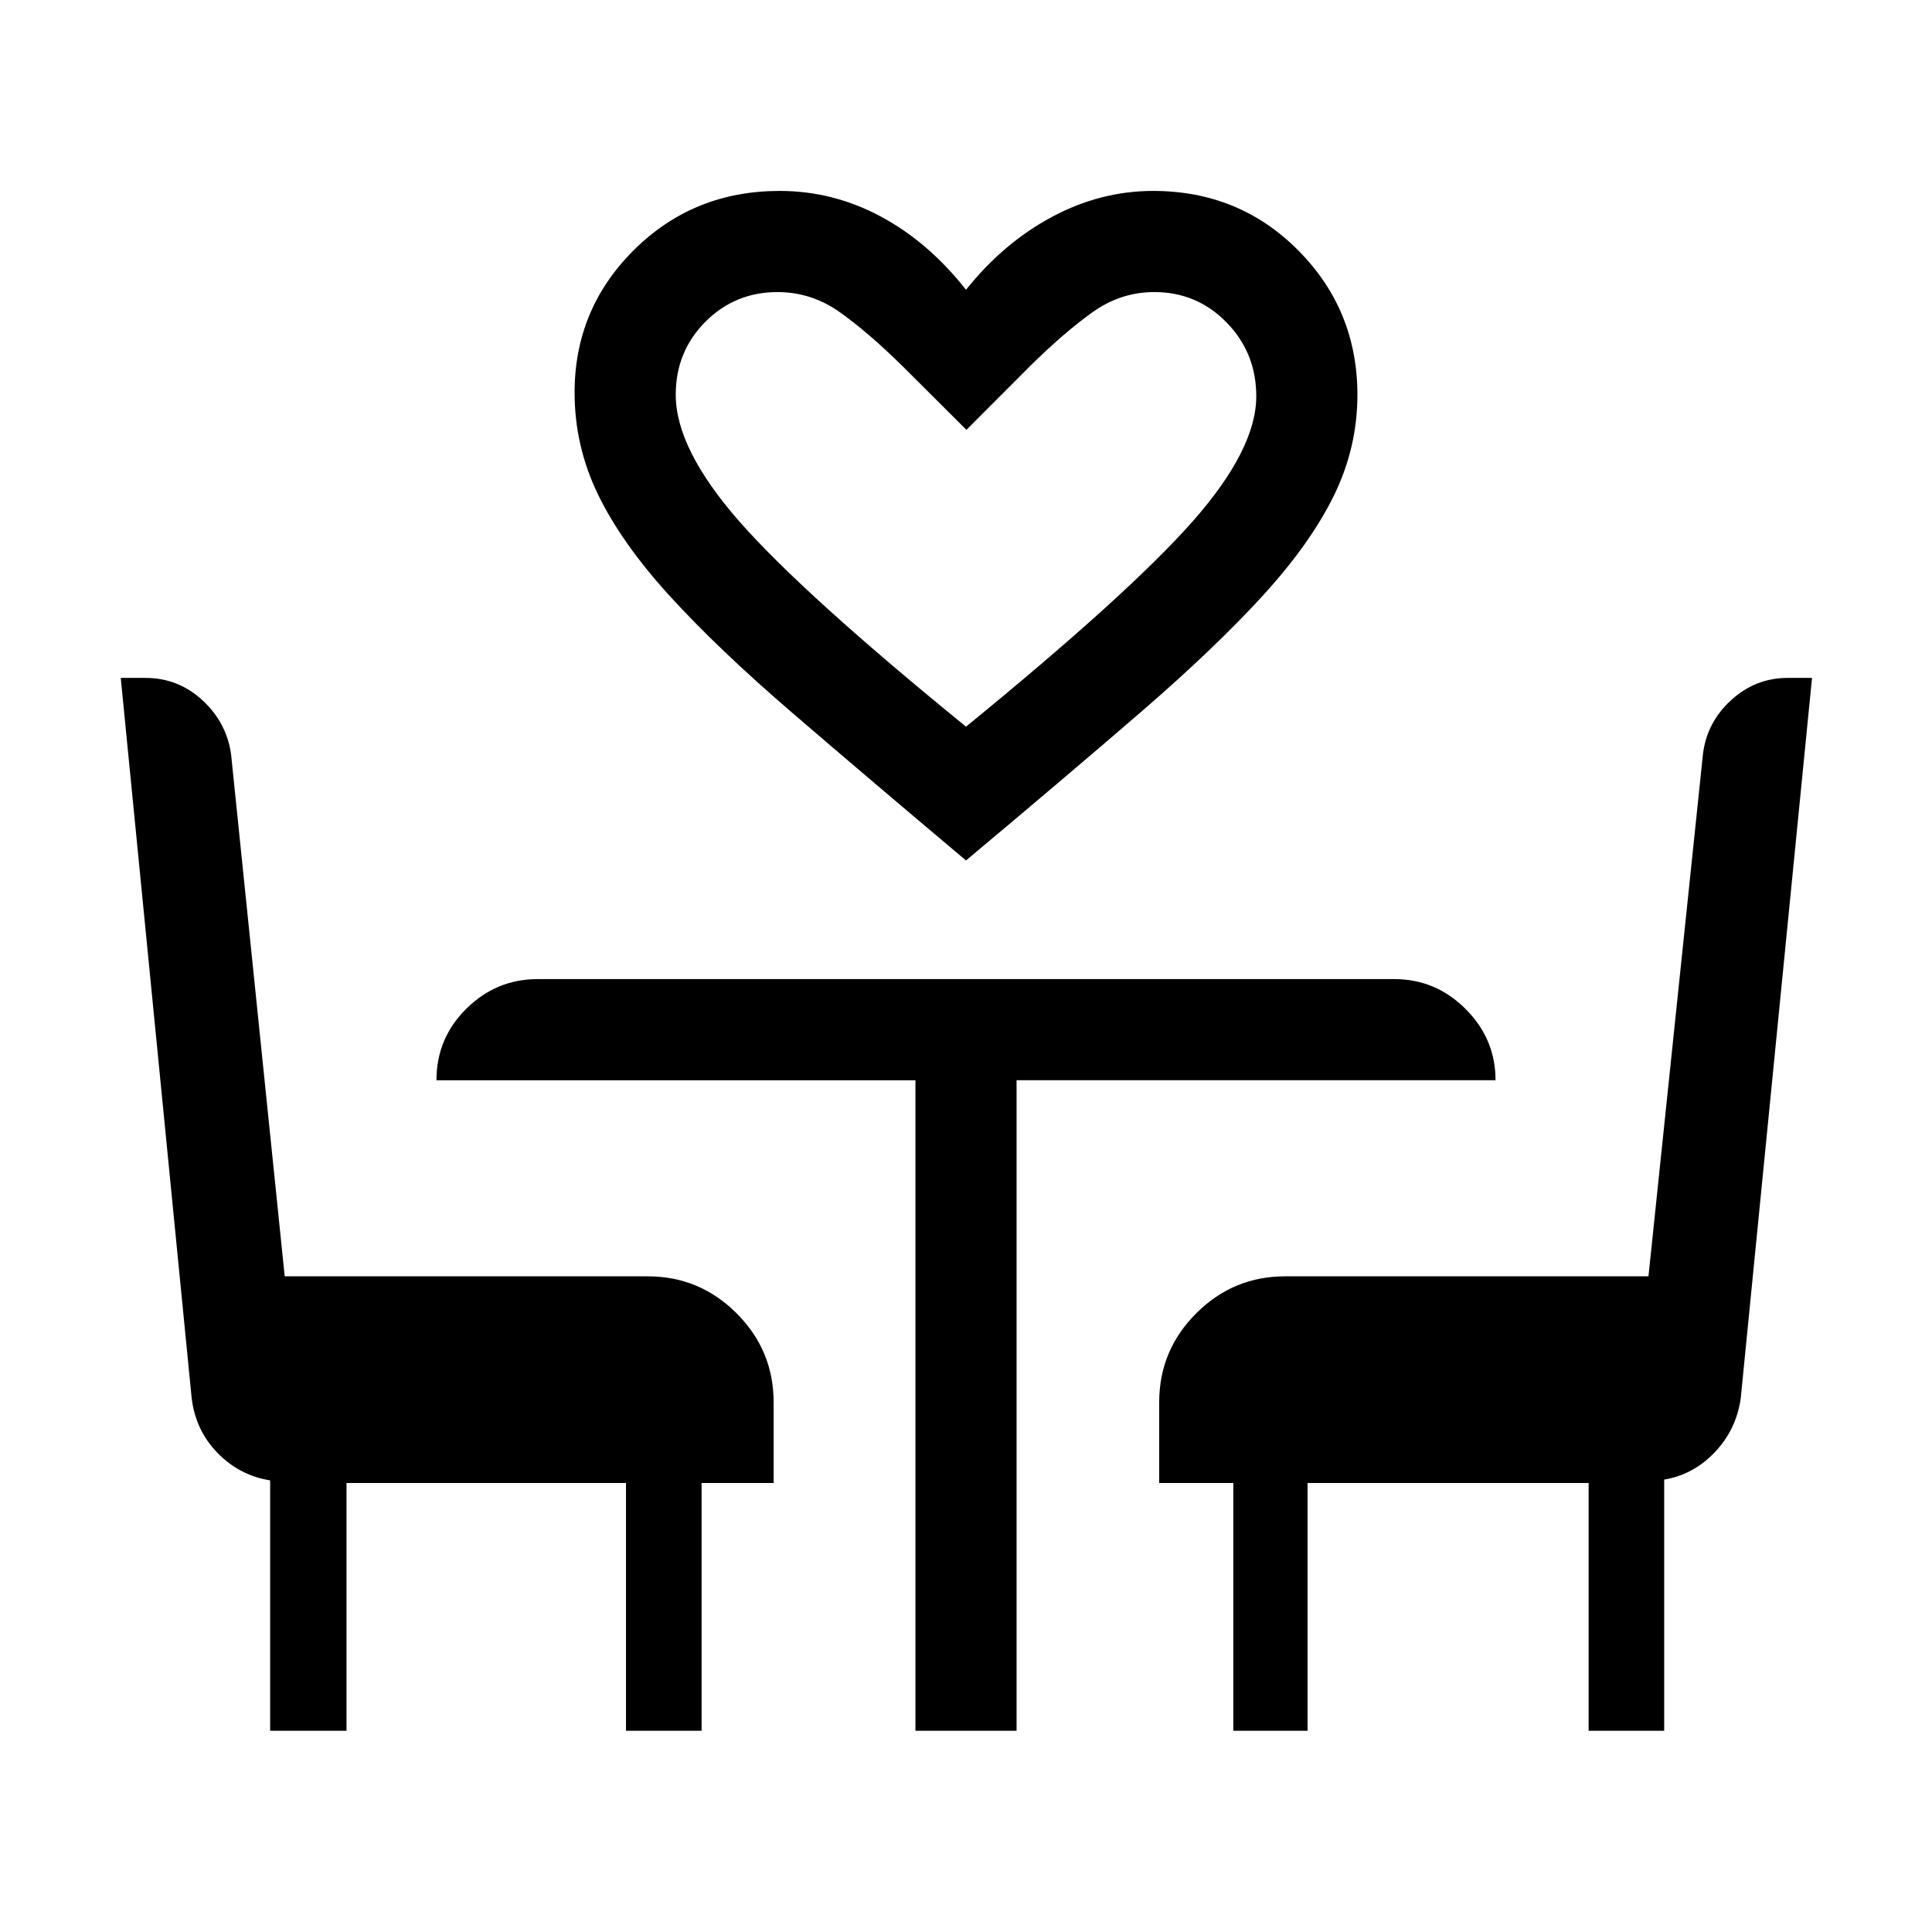 <svg xmlns="http://www.w3.org/2000/svg" height="40" viewBox="0 -960 960 960" width="40"><path d="M480-532.44q-49.77-41.89-86.5-73.51-36.73-31.61-60.64-57.84-23.91-26.23-35.63-50.34-11.72-24.1-11.72-50.82 0-41.58 29.55-70.88 29.54-29.3 72.32-29.3 26.57 0 50.26 12.7 23.69 12.69 42.36 36.41 18.67-23.34 42.74-36.22 24.08-12.89 50.26-12.89 42.78 0 72.13 29.59 29.36 29.59 29.36 71.75 0 26.2-11.72 50.11t-35.63 50.02q-23.91 26.1-60.51 57.71-36.61 31.62-86.63 73.51Zm0-66.48q80.67-65.87 112.45-101.81 31.78-35.93 31.78-62.37 0-21.57-14.75-36.67-14.75-15.1-35.88-15.1-16.8 0-30.84 10.08-14.04 10.07-30.56 26.33l-31.99 32.05-32-31.9q-16.67-16.41-30.8-26.48-14.13-10.08-31.1-10.08-21.1 0-35.82 14.78-14.72 14.78-14.72 36.22 0 26.95 31.59 62.95t112.64 102ZM134.23-100v-124.41q-15.28-2.44-26.23-13.73-10.95-11.29-12.79-27.43L60-623.15h12.3q16.31 0 28.39 11.19 12.07 11.2 14.16 27.04l26.62 259.12h180.38q25.78 0 44.17 18.39t18.39 44.18v40.13h-35.79V-100h-37.57v-123.1H172.18V-100h-37.95Zm320.64 0v-323.23h-238q0-20.87 14.87-35.56 14.87-14.7 35.39-14.7h425.74q20.52 0 35.39 14.87 14.87 14.87 14.87 35.39h-238V-100h-50.26Zm157.95 0v-123.1H576v-40.13q0-25.79 18.39-44.18t44.17-18.39h180.55l27.04-259.12q1.79-15.94 13.94-27.09 12.14-11.14 28.14-11.14h12.15L865-265.57q-2.05 15.62-12.74 26.98-10.7 11.36-25.34 13.79V-100h-37.54v-123.1H649.72V-100h-36.9ZM480-598.92Z"/></svg>